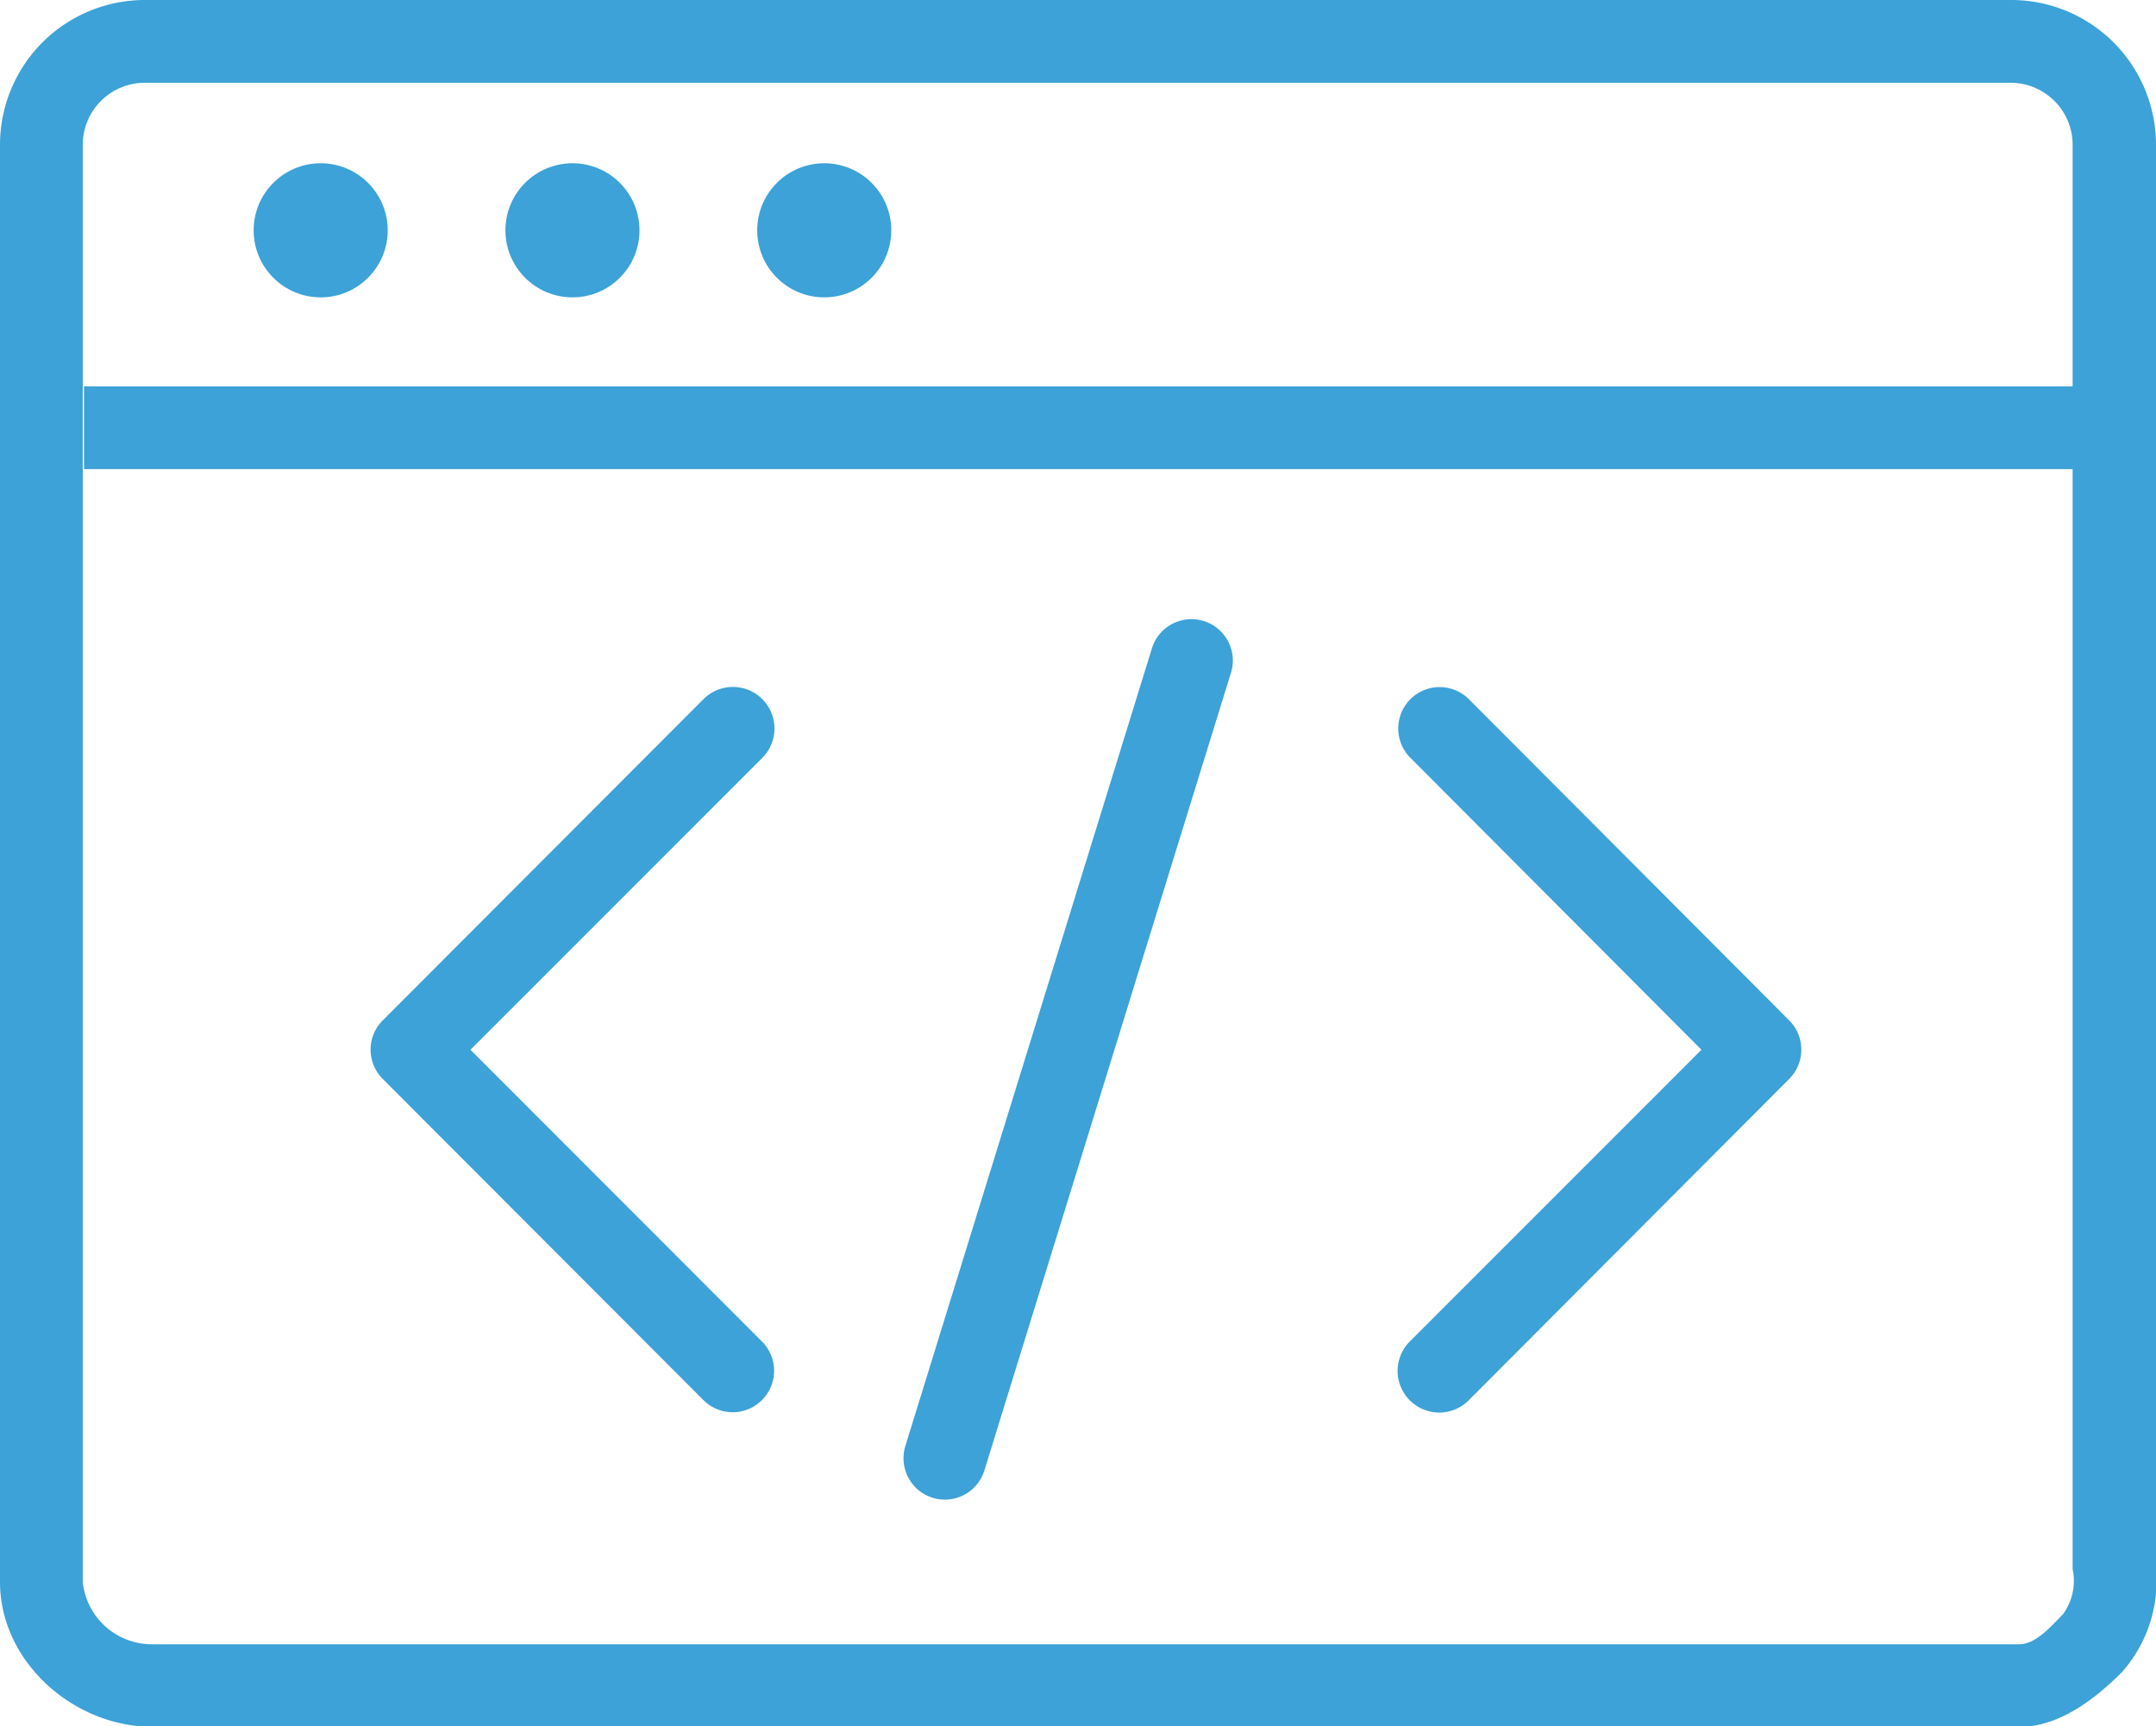 <svg xmlns="http://www.w3.org/2000/svg" viewBox="0 0 104.21 83.41"><title>code</title><rect x="4.06" y="18.67" width="96.23" height="4" fill="#3ca2d8"/><path d="M97.18,0H7A7,7,0,0,0,0,7V76.45c0,3.84,3.54,7,7.38,7H97.63c1.87,0,3.62-1.32,4.94-2.65a6.64,6.64,0,0,0,1.64-5V7A7,7,0,0,0,97.18,0Zm2.54,78c-.56.57-1.31,1.46-2.12,1.46H7.38a3.36,3.36,0,0,1-3.38-3V7A3,3,0,0,1,7,4H97.18a3,3,0,0,1,3,3V75.83A2.73,2.73,0,0,1,99.72,78Z" fill="#3ca2d8"/><path d="M22.74,50.73,36.85,36.62A2,2,0,0,0,34,33.79L18.5,49.31a2,2,0,0,0,0,2.83L34,67.66a2,2,0,0,0,2.83-2.83Z" fill="#3ca2d8"/><path d="M86.48,49.31,71,33.79a2,2,0,0,0-2.83,2.83L82.24,50.73,68.13,64.84A2,2,0,1,0,71,67.66L86.48,52.14A2,2,0,0,0,86.48,49.31Z" fill="#3ca2d8"/><path d="M45.67,72.47a2,2,0,0,1-1.91-2.59l11.9-38.49a2,2,0,1,1,3.82,1.18L47.58,71.06A2,2,0,0,1,45.67,72.47Z" fill="#3ca2d8"/><circle cx="39.84" cy="11.13" r="3.24" fill="#3ca2d8"/><circle cx="27.67" cy="11.13" r="3.24" fill="#3ca2d8"/><circle cx="15.5" cy="11.13" r="3.24" fill="#3ca2d8"/></svg>